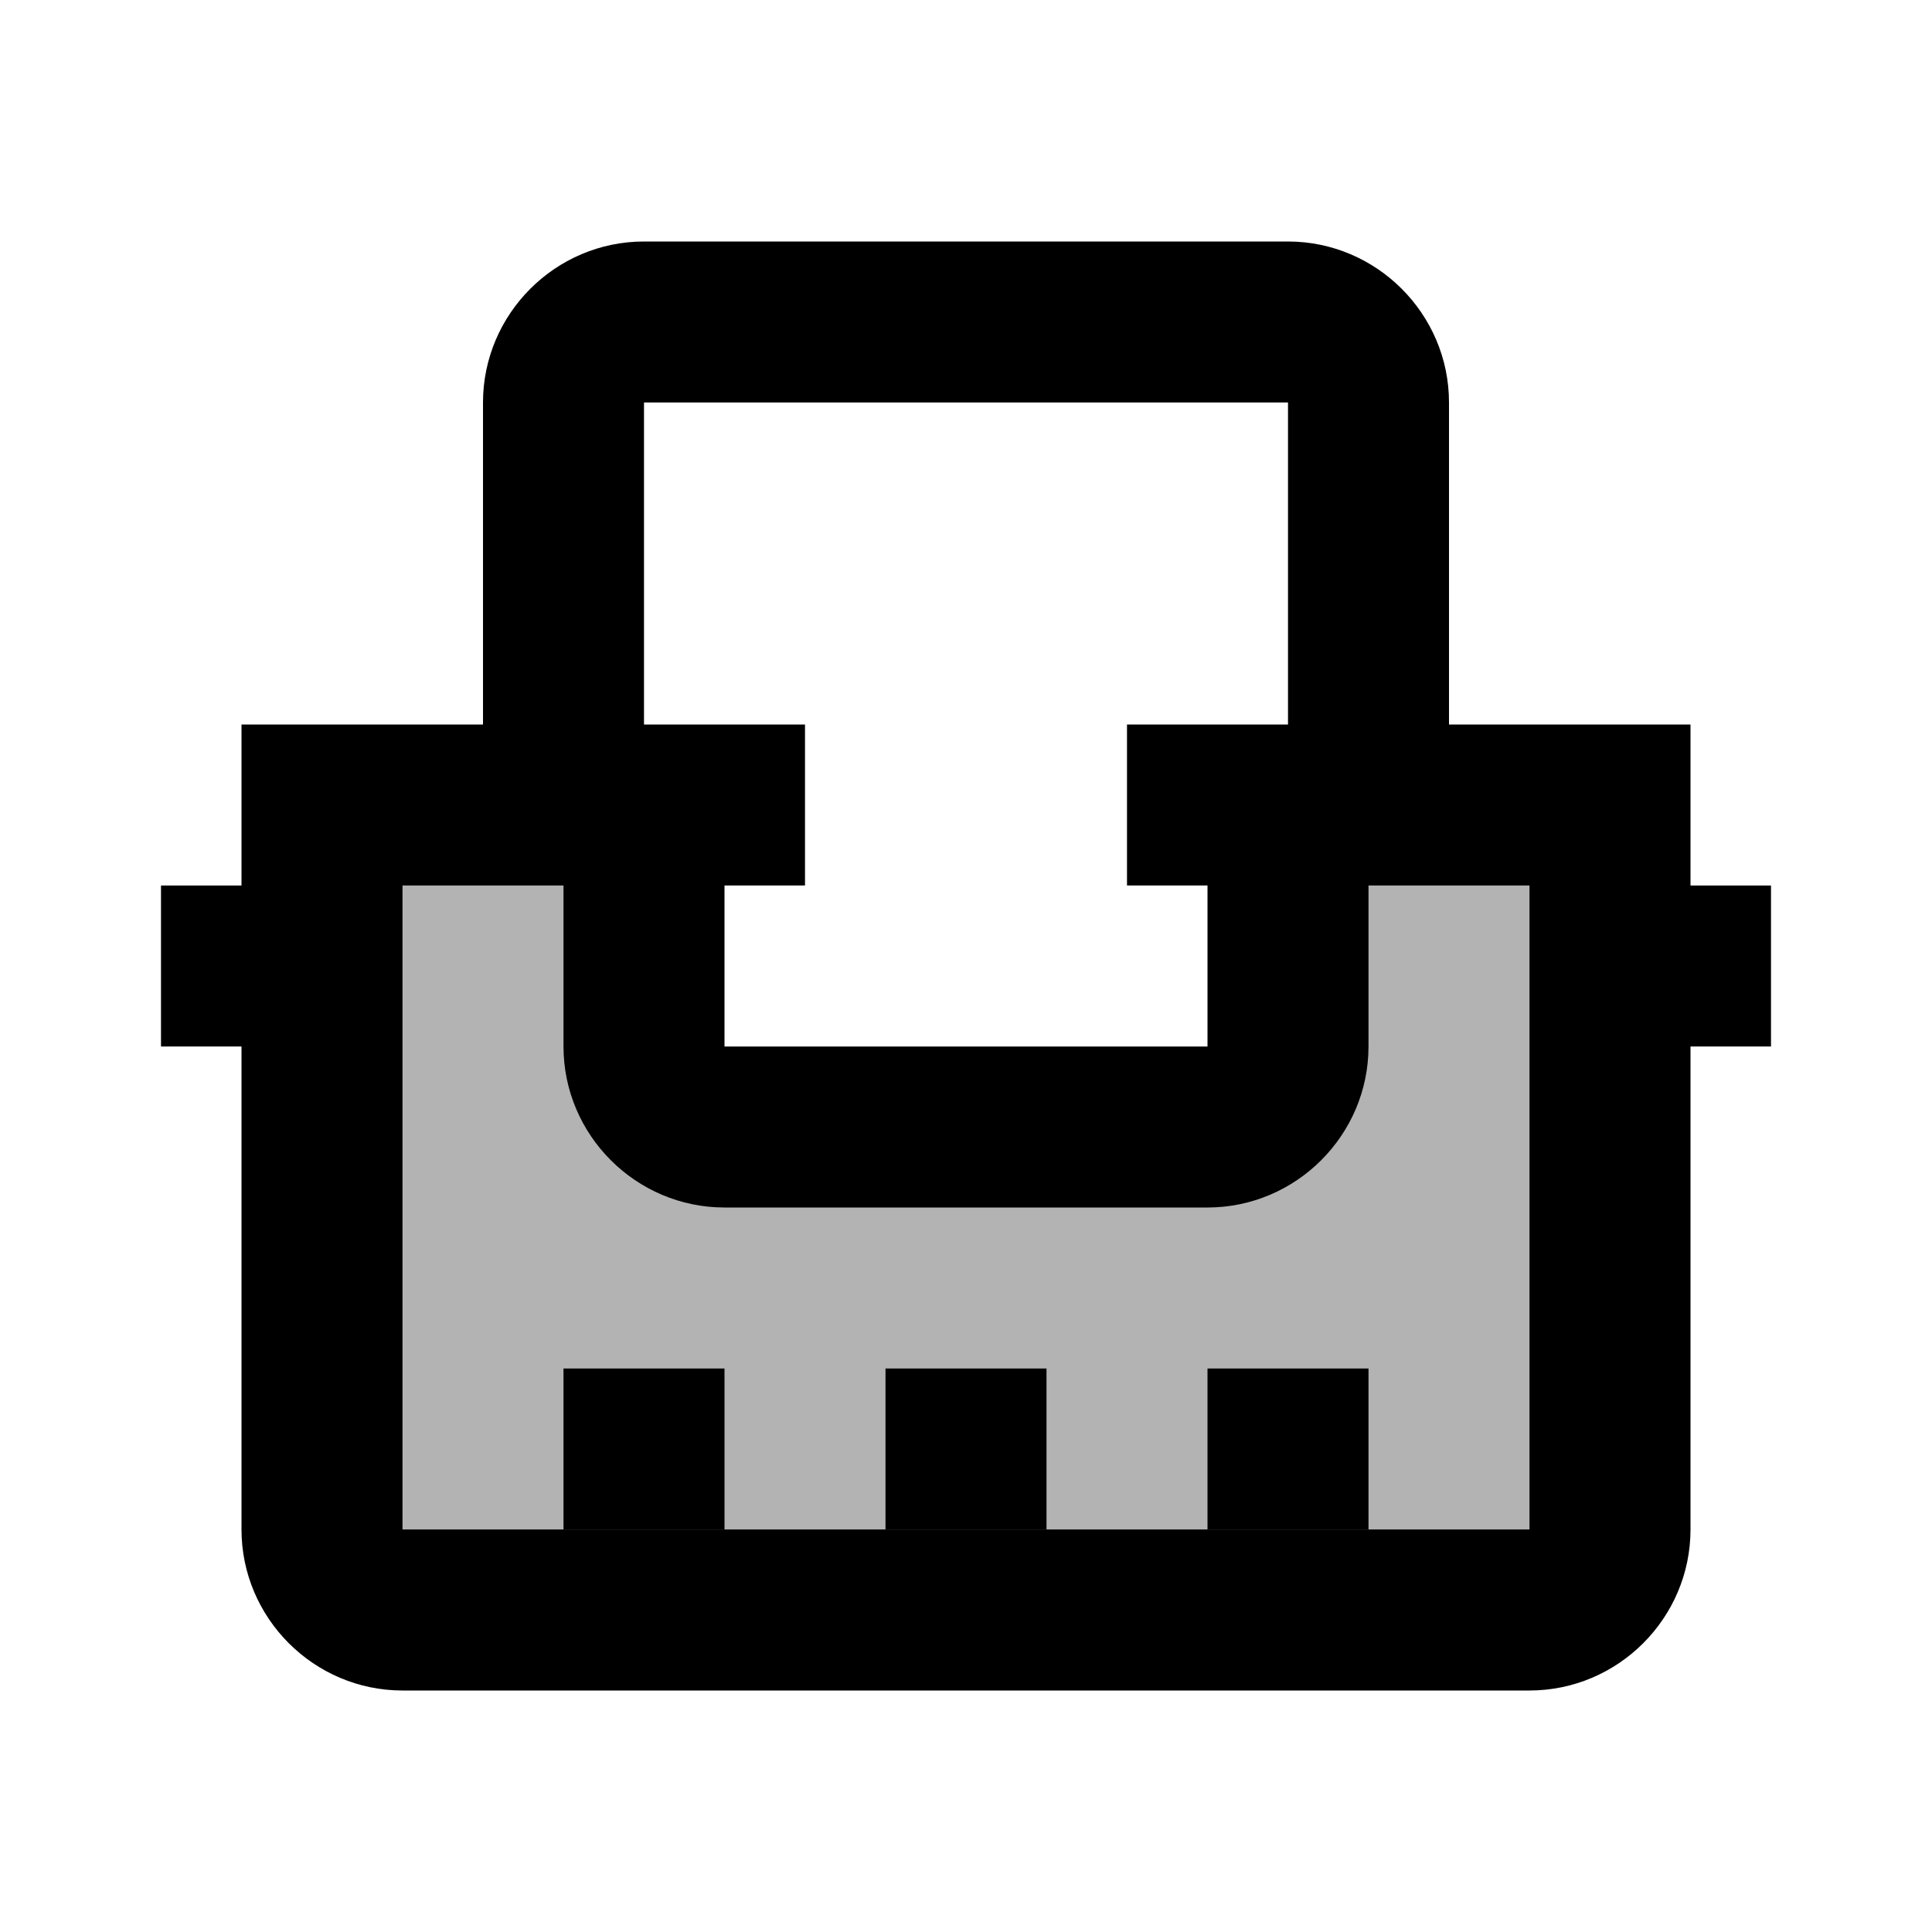 <svg xmlns="http://www.w3.org/2000/svg" xmlns:xlink="http://www.w3.org/1999/xlink" version="1.1" id="Two_Tone" x="0px" y="0px" viewBox="0 0 24 24" style="enable-background:new 0 0 24 24;" xml:space="preserve" width="50" height="50" fill="#000000">
<path style="opacity:0.3;enable-background:new    ;" d="M16,10v4H8v-4H4v9c0,0.6,0.4,1,1,1h14c0.6,0,1-0.4,1-1v-9H16z"/>
<path d="M19,21H5c-1.1,0-2-0.9-2-2V9h7v2H5v8h14v-8h-5V9h7v10C21,20.1,20.1,21,19,21z"/>
<path d="M18,10h-2V5H8v5H6V5c0-1.1,0.9-2,2-2h8c1.1,0,2,0.9,2,2V10z"/>
<path d="M15,15H9c-1.1,0-2-0.9-2-2v-3h2v3h6v-3h2v3C17,14.1,16.1,15,15,15z"/>
<rect x="2" y="11" width="2" height="2"/>
<rect x="20" y="11" width="2" height="2"/>
<rect x="15" y="17" width="2" height="2"/>
<rect x="11" y="17" width="2" height="2"/>
<rect x="7" y="17" width="2" height="2"/>
</svg>